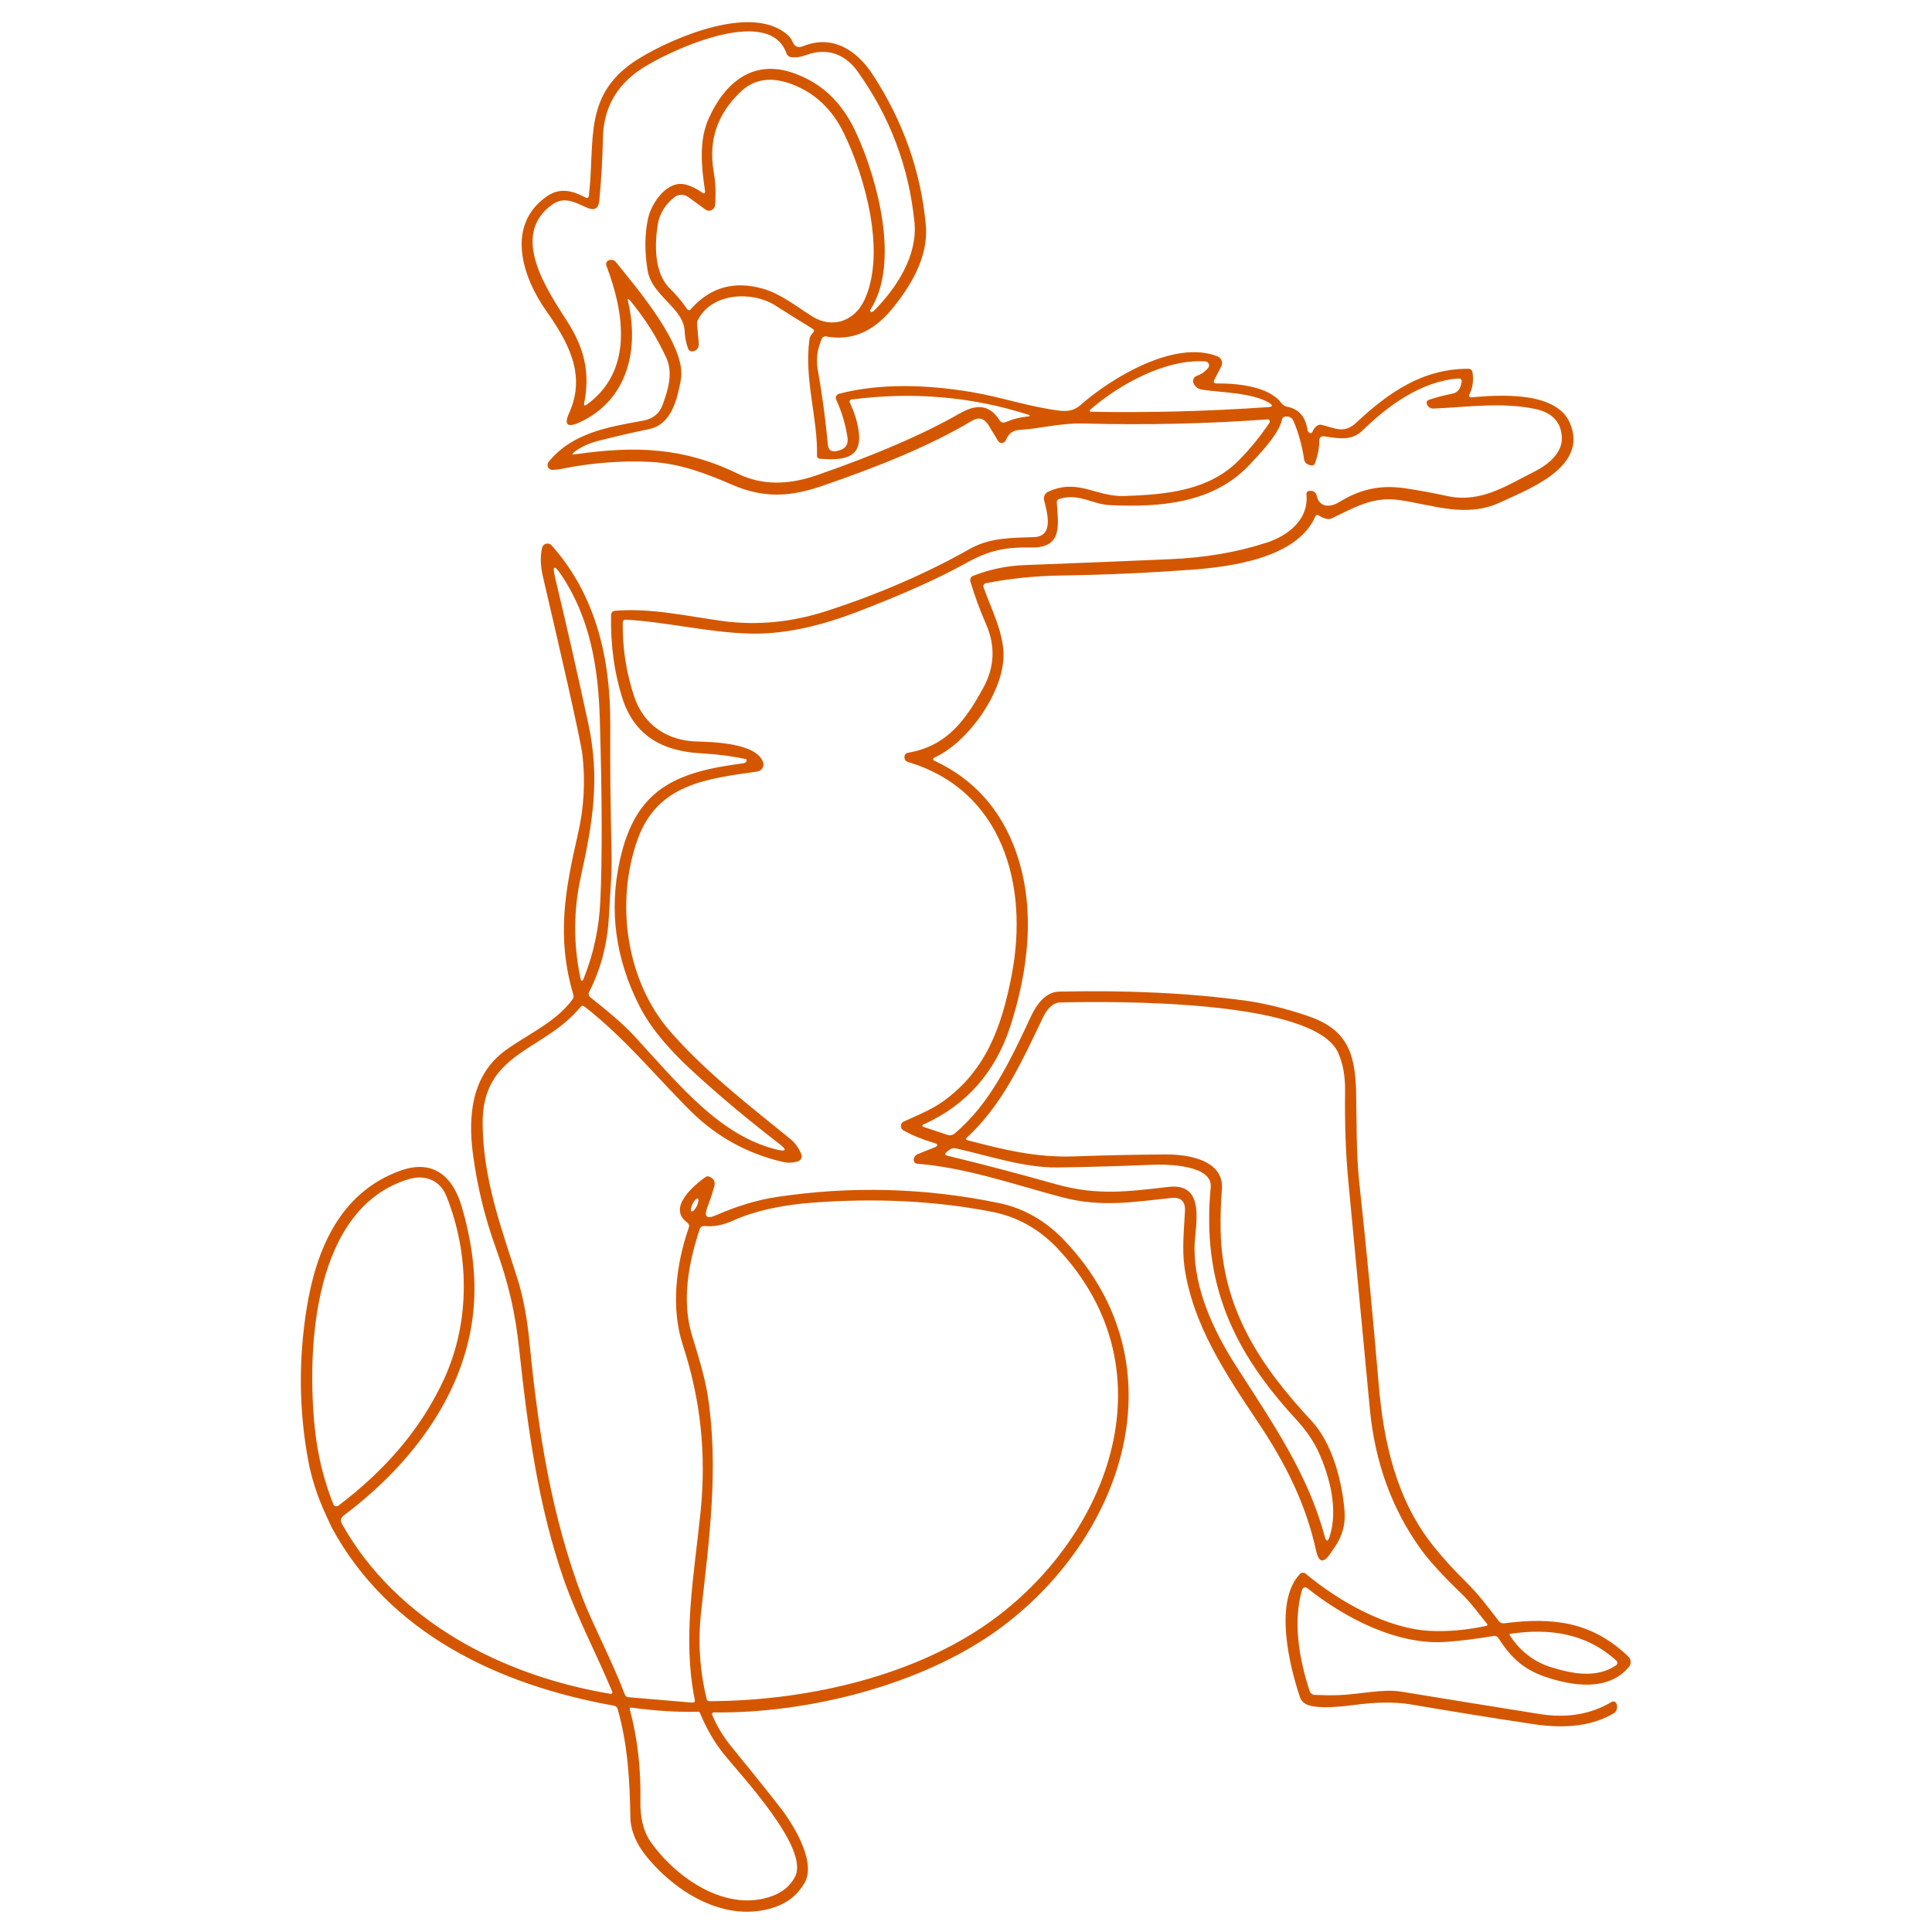 <svg xmlns="http://www.w3.org/2000/svg" xmlns:xlink="http://www.w3.org/1999/xlink" id="Layer_1" x="0px" y="0px" viewBox="0 0 150 150" style="enable-background:new 0 0 150 150;" xml:space="preserve"><style type="text/css">	.st0{fill:#D45700;}</style><path class="st0" d="M71.75,87.28c-0.19,0.09-0.19,0.17,0.01,0.23l1.79,0.6c0.2,0.07,0.41,0.03,0.57-0.11 c2.77-2.31,4.37-5.77,5.92-9.08c0.4-0.87,1.12-1.91,2.17-1.93c5.34-0.12,10.14,0.11,14.42,0.69c1.48,0.2,3.1,0.59,4.88,1.19 c3.04,1.02,3.72,2.83,3.78,5.99c0.05,2.33,0,4.64,0.24,6.92c0.56,5.17,1.06,10.36,1.5,15.57c0.38,4.6,1.37,9.09,4.27,12.7 c0.75,0.94,1.59,1.86,2.52,2.77c0.94,0.92,1.74,1.99,2.54,3.03c0.1,0.14,0.27,0.21,0.44,0.18c3.75-0.48,6.78-0.14,9.62,2.58 c0.23,0.22,0.25,0.58,0.04,0.82c-1.59,1.9-4.37,1.48-6.51,0.75c-1.7-0.58-2.69-1.55-3.6-2.98c-0.1-0.15-0.24-0.22-0.42-0.18 c-1.17,0.2-2.36,0.36-3.58,0.45c-3.77,0.31-7.88-1.8-10.86-4.17c-0.11-0.09-0.27-0.07-0.35,0.04c-0.02,0.03-0.04,0.06-0.05,0.09 c-0.71,2.48-0.25,5.3,0.59,7.86c0.06,0.17,0.21,0.29,0.39,0.3c0.61,0.03,1.22,0.04,1.84,0.02c1.61-0.05,3.44-0.51,4.89-0.27 c3.66,0.6,7.24,1.18,10.76,1.74c2.09,0.33,3.94,0.02,5.52-0.92c0.5-0.3,0.64,0.6,0.23,0.85c-1.59,0.96-3.68,1.24-6.27,0.85 c-3.07-0.46-6.22-0.97-9.44-1.52c-1.34-0.23-2.85-0.17-4.18,0c-0.91,0.12-3.3,0.43-4.09-0.07c-0.19-0.12-0.32-0.28-0.4-0.5 c-0.85-2.5-2.02-7.45,0-9.57c0.11-0.12,0.3-0.13,0.43-0.03c2.58,2.16,6.34,4.29,9.67,4.45c1.38,0.07,2.84-0.06,4.38-0.39 c0.05-0.01,0.08-0.06,0.07-0.11c0-0.01-0.01-0.03-0.02-0.04c-0.63-0.75-1.21-1.6-1.92-2.28c-1.49-1.43-2.57-2.61-3.24-3.54 c-2.25-3.13-3.56-6.76-3.95-10.91c-0.59-6.27-1.15-12.17-1.67-17.68c-0.2-2.09-0.28-4.41-0.25-6.95c0.02-1.14-0.16-2.13-0.53-2.97 c-1.84-4.2-17.63-4.01-21.6-3.92c-0.64,0.02-1.09,0.66-1.33,1.18c-1.69,3.53-3.15,6.77-5.93,9.34c-0.04,0.04-0.04,0.1,0,0.14 c0.01,0.01,0.03,0.02,0.05,0.03c2.83,0.74,5.35,1.37,8.34,1.26c2.54-0.09,4.93-0.14,7.16-0.15c1.73,0,4.46,0.47,4.28,2.71 c-0.09,1.06-0.12,2.12-0.1,3.2c0.12,6.06,3.06,10.49,7.07,14.79c1.58,1.7,2.36,4.63,2.55,6.98c0.08,0.99-0.15,1.9-0.71,2.73 c-0.13,0.19-0.25,0.37-0.38,0.56c-0.54,0.8-0.91,0.73-1.12-0.21c-0.79-3.62-2.36-6.74-4.45-9.88c-2.57-3.84-5.1-7.62-5.76-12.08 c-0.21-1.45-0.04-2.96,0.03-4.41c0.04-0.75-0.32-1.09-1.07-1.01c-2.87,0.3-5.41,0.75-8.45-0.05c-3.59-0.95-7.46-2.31-11.27-2.61 c-0.16-0.01-0.28-0.15-0.27-0.31c0,0,0,0,0,0c0.02-0.21,0.13-0.36,0.35-0.45c0.41-0.17,0.81-0.33,1.21-0.48 c0.38-0.15,0.37-0.28-0.02-0.39c-0.84-0.24-1.62-0.56-2.34-0.96c-0.18-0.1-0.25-0.33-0.15-0.52c0.04-0.07,0.1-0.13,0.17-0.16 c1.05-0.48,2.14-0.91,3.09-1.59c3.31-2.39,4.53-5.79,5.3-9.8c1.34-6.98-0.72-14.35-8.06-16.53c-0.16-0.05-0.27-0.2-0.27-0.37 c0-0.2,0.1-0.32,0.3-0.35c2.96-0.52,4.4-2.44,5.8-5c0.9-1.62,0.98-3.28,0.24-4.97c-0.49-1.13-0.9-2.24-1.22-3.33 c-0.05-0.18,0.04-0.37,0.21-0.43c1.28-0.51,2.63-0.79,4.06-0.84c3.73-0.14,7.44-0.29,11.13-0.45c2.8-0.11,5.34-0.55,7.63-1.3 c1.64-0.54,3.26-1.79,3.06-3.74c-0.02-0.13,0.08-0.25,0.21-0.27c0.02,0,0.03,0,0.05,0l0.11,0c0.21,0.01,0.39,0.17,0.43,0.38 c0.21,0.96,1.09,0.89,1.73,0.5c1.61-0.99,3.15-1.37,5.14-1.08c1.08,0.16,2.16,0.36,3.25,0.6c2.63,0.57,4.61-0.81,6.81-1.91 c0.97-0.49,2.14-1.39,2.1-2.61c-0.04-1.2-0.72-1.94-2.03-2.23c-2.61-0.56-5.32-0.15-7.94-0.04c-0.2,0.01-0.39-0.1-0.48-0.28 c-0.1-0.21-0.04-0.35,0.19-0.42c0.58-0.19,1.16-0.34,1.74-0.45c0.35-0.07,0.57-0.28,0.67-0.63l0.05-0.19 c0.08-0.26-0.02-0.38-0.29-0.36c-2.82,0.23-5.38,2.07-7.39,4.04c-0.86,0.84-1.93,0.6-2.99,0.44c-0.18-0.03-0.34,0.1-0.36,0.27 c0,0.02,0,0.03,0,0.05c0,0.57-0.11,1.17-0.34,1.78c-0.07,0.2-0.26,0.22-0.56,0.08c-0.15-0.07-0.25-0.21-0.28-0.38 c-0.16-1.07-0.43-2.06-0.81-2.95c-0.12-0.29-0.34-0.42-0.65-0.38c-0.14,0.02-0.23,0.1-0.26,0.24c-0.22,1.11-1.77,2.71-2.55,3.54 c-2.79,2.94-6.84,3.28-10.78,3.1c-1.43-0.06-2.39-0.95-3.93-0.49c-0.15,0.04-0.23,0.15-0.22,0.31c0.12,1.81,0.45,3.52-2.04,3.47 c-1.94-0.04-3.24,0.22-5.01,1.21c-2.12,1.18-4.95,2.45-8.51,3.81c-3.08,1.18-5.84,1.73-8.3,1.66c-3.24-0.09-6.39-0.9-9.62-1.08 c-0.12-0.01-0.22,0.08-0.22,0.2c0,0,0,0.01,0,0.01c-0.03,1.96,0.26,3.87,0.88,5.74c0.74,2.24,2.59,3.46,4.9,3.51 c1.32,0.04,4.57,0.13,5.11,1.59c0.11,0.28-0.04,0.6-0.32,0.71c-0.04,0.01-0.08,0.02-0.11,0.03c-3.91,0.56-7.75,0.95-9.3,5.25 c-1.77,4.93-0.89,11.03,2.53,14.94c2.77,3.16,6.11,5.73,9.31,8.33c0.39,0.32,0.68,0.72,0.87,1.22c0.08,0.2-0.03,0.43-0.23,0.51 c-0.01,0-0.02,0.01-0.02,0.01c-0.41,0.13-0.81,0.14-1.2,0.05c-2.75-0.64-5.12-1.95-7.11-3.91c-2.66-2.63-5.11-5.68-8.28-8.15 c-0.12-0.09-0.22-0.08-0.32,0.04c-2.85,3.48-7.65,3.45-7.59,9.09c0.05,4.27,1.4,7.92,2.68,11.92c0.52,1.62,0.8,3.39,0.97,5.13 c0.67,6.82,1.68,13.37,4.12,19.77c0.78,2.03,2.3,4.89,3.27,7.46c0.05,0.12,0.15,0.2,0.27,0.21l4.96,0.42 c0.16,0.01,0.23-0.06,0.2-0.22c-0.97-4.81-0.06-9.61,0.45-14.58c0.46-4.5,0-8.76-1.37-12.94c-0.95-2.89-0.54-6.27,0.45-9.12 c0.06-0.17,0.02-0.31-0.13-0.42c-1.55-1.15,0.55-2.89,1.41-3.51c0.09-0.07,0.22-0.09,0.33-0.04c0.35,0.15,0.48,0.4,0.37,0.77 c-0.15,0.54-0.33,1.07-0.53,1.59c-0.28,0.74-0.06,0.95,0.67,0.63c1.62-0.71,3.18-1.18,4.67-1.41c5.83-0.88,11.61-0.72,17.32,0.47 c1.91,0.4,3.6,1.37,5.05,2.89c9.27,9.73,4.52,23.22-5.14,30.23c-5.98,4.33-14.83,6.51-22.02,6.42c-0.17,0-0.23,0.08-0.16,0.24 c0.38,0.88,0.87,1.68,1.45,2.39c1.25,1.53,2.5,3.08,3.73,4.65c1.03,1.3,2.94,4.3,1.97,5.97c-0.54,0.92-1.33,1.56-2.39,1.9 c-3.75,1.22-7.62-1.15-9.95-4.05c-0.67-0.84-1.17-1.89-1.18-2.97c-0.05-2.88-0.2-5.62-0.99-8.4c-0.04-0.13-0.15-0.23-0.28-0.25 c-8.96-1.6-17.47-5.63-21.91-13.82c-0.05-0.09-0.48-1.04-0.54-1.17c-0.61-1.35-1.05-2.71-1.3-4.09c-0.71-3.86-0.75-7.77-0.12-11.72 c0.74-4.64,2.6-9.03,7.25-10.73c2.59-0.94,4.12,0.45,4.8,2.79c0.76,2.61,1.08,5.05,0.96,7.3c-0.35,6.85-4.78,12.67-10.11,16.66 c-0.25,0.19-0.3,0.41-0.14,0.69c4.25,7.53,12.41,11.76,20.84,13.17c0.07,0.01,0.13-0.03,0.14-0.1c0-0.02,0-0.05-0.01-0.07 c-1.19-2.87-2.7-5.71-3.72-8.6c-2.01-5.73-2.83-11.74-3.5-17.97c-0.3-2.81-0.81-5.11-1.88-8.06c-0.81-2.26-1.38-4.62-1.71-7.09 c-0.4-3.02-0.1-6.15,2.52-8.07c1.67-1.22,3.93-2.19,5.21-3.96c0.08-0.11,0.1-0.24,0.06-0.37c-1.31-4.44-0.66-8.04,0.36-12.47 c0.47-2.05,0.59-4.12,0.34-6.2c-0.06-0.5-0.43-2.28-1.12-5.36c-0.67-2.96-1.32-5.77-1.94-8.42c-0.19-0.8-0.22-1.54-0.07-2.22 c0.05-0.24,0.28-0.39,0.52-0.34c0.09,0.02,0.17,0.07,0.23,0.14c3.41,3.82,4.57,8.74,4.55,13.88c-0.02,3.3,0.02,6.62,0.1,9.97 c0.04,1.63-0.12,3.32-0.21,4.99c-0.11,2.12-0.63,4.06-1.53,5.83c-0.07,0.14-0.04,0.31,0.09,0.41c1.23,0.98,2.47,1.97,3.51,3.11 c3.54,3.87,6.57,7.6,10.91,8.7c0.81,0.2,0.88,0.05,0.22-0.46c-2.33-1.79-4.51-3.61-6.53-5.46c-1.64-1.49-3.3-3.25-4.29-5.2 c-1.87-3.67-2.38-7.44-1.53-11.31c1.22-5.57,4.32-6.87,9.6-7.55c0.11-0.01,0.19-0.07,0.24-0.17c0.02-0.03,0.02-0.07,0-0.11 c-0.01-0.03-0.04-0.05-0.07-0.05c-1.03-0.22-2.17-0.37-3.43-0.44c-3.06-0.16-5.22-1.39-6.15-4.31c-0.62-1.96-0.91-4.09-0.87-6.41 c0-0.22,0.11-0.33,0.33-0.35c2.73-0.23,5.55,0.41,8.29,0.79c2.68,0.37,5.4,0.11,8.14-0.78c4.09-1.33,7.78-2.94,11.09-4.81 c1.57-0.89,3.25-0.86,4.99-0.92c1.58-0.05,1.01-1.94,0.78-2.87c-0.06-0.26,0.07-0.54,0.31-0.65c2.32-1.07,3.71,0.4,5.9,0.33 c3.28-0.11,6.6-0.4,8.96-2.82c0.85-0.87,1.63-1.83,2.33-2.87c0.05-0.08,0.03-0.18-0.04-0.23c-0.03-0.02-0.07-0.03-0.11-0.03 c-4.67,0.34-9.43,0.45-14.28,0.32c-1.81-0.05-3.31,0.4-5.02,0.5c-0.48,0.03-0.82,0.3-1.02,0.8c-0.07,0.17-0.27,0.26-0.44,0.19 c-0.07-0.03-0.13-0.08-0.16-0.14c-0.24-0.4-0.49-0.81-0.75-1.23c-0.33-0.53-0.76-0.64-1.28-0.33c-3.24,1.94-7.31,3.58-11.7,5.08 c-2.47,0.84-4.5,0.93-6.93-0.12c-2.05-0.89-4.09-1.66-6.33-1.77c-2.26-0.11-4.56,0.07-6.89,0.54c-0.24,0.05-0.47,0.07-0.71,0.08 c-0.21,0.01-0.39-0.16-0.39-0.38c0-0.09,0.03-0.18,0.09-0.25c1.85-2.26,4.62-2.7,7.37-3.2c0.73-0.14,1.22-0.54,1.47-1.21 c0.42-1.14,0.83-2.46,0.3-3.64c-0.72-1.57-1.65-3.05-2.79-4.43c-0.19-0.23-0.25-0.2-0.18,0.09c0.86,3.7-0.05,7.63-3.79,9.34 c-0.95,0.43-1.21,0.17-0.78-0.77c1.32-2.93-0.09-5.48-1.79-7.89c-1.87-2.66-3.17-6.65,0.05-8.9c1.01-0.7,1.99-0.44,2.97,0.08 c0.17,0.09,0.27,0.04,0.29-0.15c0.51-4.36-0.52-7.94,3.94-10.66c2.65-1.61,8.75-4.24,11.5-1.79c0.16,0.14,0.29,0.32,0.37,0.52 c0.16,0.38,0.43,0.5,0.81,0.35c2.3-0.94,4.19,0.32,5.41,2.19c2.38,3.65,3.75,7.55,4.13,11.71c0.22,2.41-1.16,4.74-2.67,6.55 c-1.45,1.75-3.14,2.44-5.07,2.08c-0.13-0.03-0.27,0.04-0.33,0.17c-0.35,0.78-0.46,1.56-0.33,2.34c0.37,2.12,0.63,4.08,0.79,5.87 c0.04,0.45,0.28,0.62,0.72,0.51l0.15-0.04c0.51-0.13,0.73-0.46,0.66-0.99c-0.15-1.01-0.44-1.99-0.88-2.95 c-0.08-0.17,0-0.37,0.17-0.44c0.02-0.01,0.03-0.01,0.05-0.02c3.2-0.83,6.78-0.71,10.24-0.14c2.36,0.39,4.6,1.19,6.97,1.46 c0.57,0.06,1.08-0.04,1.51-0.42c2.44-2.15,7.37-5.13,10.67-3.8c0.29,0.12,0.43,0.45,0.31,0.73c-0.01,0.02-0.01,0.03-0.02,0.04 l-0.57,1.11c-0.04,0.07-0.01,0.16,0.07,0.2c0.02,0.01,0.04,0.02,0.07,0.02c1.6-0.02,4.11,0.2,5.09,1.52 c0.11,0.15,0.28,0.25,0.46,0.29c0.89,0.17,1.42,0.77,1.57,1.79c0.02,0.11,0.08,0.2,0.18,0.25c0.04,0.02,0.08,0.02,0.13-0.01 c0.04-0.03,0.07-0.06,0.09-0.11c0.07-0.18,0.17-0.32,0.32-0.43c0.12-0.09,0.25-0.12,0.39-0.08c1.03,0.24,1.72,0.71,2.66-0.16 c2.49-2.32,5.13-4.21,8.74-4.2c0.15,0,0.27,0.11,0.3,0.25c0.1,0.66,0.02,1.25-0.25,1.77c-0.03,0.06-0.01,0.15,0.05,0.18 c0.02,0.01,0.05,0.02,0.08,0.02c2.12-0.18,6.59-0.53,7.68,1.98c1.47,3.41-3.15,5.12-5.35,6.15c-2.71,1.27-5.18,0.23-7.9-0.16 c-2.04-0.29-3.49,0.59-5.23,1.42c-0.14,0.06-0.28,0.08-0.42,0.04c-0.21-0.05-0.4-0.13-0.57-0.25c-0.13-0.09-0.23-0.06-0.3,0.09 c-1.41,3.2-6.49,3.89-9.71,4.12c-3.27,0.24-6.59,0.39-9.98,0.44c-2.03,0.03-3.99,0.23-5.88,0.6c-0.13,0.03-0.21,0.15-0.19,0.28 c0,0.01,0.01,0.02,0.01,0.03c0.56,1.59,1.41,3.22,1.54,4.9c0.24,2.99-2.69,7.15-5.38,8.34c-0.06,0.03-0.09,0.1-0.06,0.16 c0.01,0.03,0.04,0.05,0.06,0.06c3.08,1.43,5.2,3.8,6.37,7.11c1.54,4.36,0.96,9.23-0.49,13.64C77.24,83.27,75.02,85.8,71.75,87.28z  M53.43,27.08c-0.16-0.42-0.25-0.86-0.27-1.33c-0.05-1.83-2.55-2.76-2.88-4.75c-0.24-1.47-0.23-2.81,0.03-4.02 c0.25-1.18,1.49-3.09,3-2.63c0.42,0.13,0.81,0.32,1.17,0.58c0.21,0.15,0.29,0.09,0.25-0.16c-0.27-1.81-0.49-3.85,0.31-5.61 c1.25-2.75,3.44-4.63,6.65-3.46c2.32,0.86,3.78,2.41,4.82,4.7c1.63,3.57,3.38,10.06,1.06,13.66c-0.04,0.06-0.03,0.11,0.03,0.14 c0.01,0.01,0.02,0.01,0.04,0.02c0.07,0,0.14-0.02,0.19-0.07c1.79-1.79,3.42-4.32,3.17-6.88c-0.43-4.31-1.91-8.23-4.43-11.74 c-1-1.39-2.44-1.84-4-1.25c-0.39,0.15-0.76,0.2-1.13,0.16c-0.18-0.02-0.33-0.14-0.38-0.3c-1.37-3.9-9.4-0.07-11.39,1.29 c-1.86,1.27-2.82,3.04-2.86,5.3c-0.03,1.55-0.12,3.17-0.28,4.84c-0.06,0.62-0.37,0.81-0.94,0.56c-0.89-0.38-1.75-0.92-2.68-0.27 c-3.41,2.39-0.4,6.69,1.15,9.13c1.28,2.01,1.77,3.9,1.3,6.29c-0.04,0.22,0.02,0.26,0.2,0.13c3.62-2.61,2.91-7.13,1.52-10.78 c-0.06-0.17,0.02-0.36,0.2-0.43c0.01-0.01,0.03-0.01,0.04-0.01c0.21-0.05,0.37,0.01,0.5,0.16c1.6,2,5.53,6.55,5.04,9.13 c-0.27,1.45-0.69,3.46-2.45,3.83c-1.34,0.28-2.67,0.59-3.97,0.92c-0.72,0.19-1.33,0.47-1.84,0.85c-0.22,0.17-0.2,0.23,0.08,0.19 c4.62-0.66,8.35-0.56,12.63,1.52c1.77,0.86,3.77,0.9,6.01,0.14c4.63-1.6,8.37-3.21,11.21-4.84c1.21-0.69,2.25-0.74,3.05,0.51 c0.13,0.21,0.31,0.26,0.54,0.16c0.5-0.22,1.05-0.36,1.64-0.42c0.26-0.03,0.27-0.08,0.02-0.16c-4.38-1.39-8.94-1.78-13.68-1.16 c-0.09,0.01-0.15,0.1-0.14,0.19c0,0.02,0.01,0.03,0.02,0.05c0.37,0.77,0.61,1.55,0.7,2.33c0.26,2.12-1.43,2.14-3,2.03 c-0.17-0.01-0.25-0.1-0.25-0.27c0.07-2.89-1-5.84-0.59-8.97c0.02-0.16,0.08-0.31,0.18-0.43l0.11-0.13c0.1-0.12,0.08-0.22-0.05-0.3 c-0.98-0.6-1.95-1.2-2.9-1.81c-1.77-1.12-4.88-1.01-5.99,1.12c-0.06,0.11-0.08,0.23-0.07,0.35c0.05,0.46,0.09,0.96,0.13,1.47 c0.02,0.31-0.1,0.51-0.35,0.6C53.69,27.34,53.5,27.25,53.43,27.08z M55.52,15.93c-0.03,0.26-0.26,0.45-0.52,0.43 c-0.08-0.01-0.17-0.04-0.23-0.09l-1.34-0.98c-0.31-0.22-0.73-0.22-1.04,0c-0.66,0.49-1.18,1.27-1.31,2.08 c-0.26,1.54-0.32,3.82,0.93,5.03c0.49,0.48,0.93,1,1.32,1.57c0.1,0.14,0.21,0.15,0.32,0.02c1.5-1.7,3.38-2.22,5.63-1.56 c1.36,0.4,2.57,1.37,3.77,2.13c1.56,0.98,3.27,0.39,4.05-1.24c1.72-3.63,0.09-9.55-1.59-12.99c-0.89-1.83-2.21-3.08-3.94-3.76 c-1.64-0.64-2.99-0.46-4.05,0.54c-1.81,1.71-2.52,3.76-2.12,6.15C55.56,14.14,55.59,15.11,55.52,15.93z M92.65,29.7 c-0.07-0.21,0.04-0.43,0.25-0.51c0.37-0.13,0.66-0.34,0.9-0.62c0.11-0.13,0.09-0.33-0.04-0.44c-0.05-0.04-0.11-0.07-0.18-0.07 c-3.06-0.21-6.64,1.77-8.88,3.7c-0.16,0.13-0.13,0.2,0.07,0.21c4.49,0.08,9.04-0.04,13.67-0.36c0.39-0.03,0.42-0.14,0.08-0.34 c-1.29-0.78-3.64-0.79-5.16-1.01C93,30.21,92.76,30.02,92.65,29.7z M45.68,56.2c0.92,4.31,0.33,7.69-0.58,11.85 c-0.58,2.62-0.59,5.24-0.04,7.87c0.07,0.31,0.16,0.32,0.27,0.02c0.75-1.88,1.18-3.87,1.28-5.97c0.15-3.29,0.14-8.01-0.04-14.15 c-0.12-4.04-0.77-7.87-2.99-11.18c-0.55-0.82-0.71-0.75-0.48,0.21C43.97,48.48,44.83,52.26,45.68,56.2z M90.71,92.15 c3.04-0.36,2.03,3.17,2.03,4.75c0,3.24,1.47,6.41,3.23,9.16c2.84,4.43,5.58,8.37,6.87,13.2c0.13,0.46,0.26,0.47,0.4,0.01 c0.66-2.07,0.01-4.63-0.89-6.58c-0.37-0.81-0.95-1.65-1.74-2.51c-4.81-5.23-7.33-10.45-6.61-18c0.16-1.71-3.29-1.8-4.5-1.75 c-2.57,0.11-5.04,0.18-7.41,0.21c-2.61,0.03-5.34-0.92-7.88-1.48c-0.18-0.04-0.36,0-0.51,0.12l-0.2,0.16 c-0.17,0.14-0.15,0.23,0.06,0.29c2.82,0.68,5.65,1.43,8.49,2.23C85.2,92.84,87.64,92.51,90.71,92.15z M25.88,116.79 c0.05,0.13,0.2,0.19,0.33,0.14c0.02-0.01,0.04-0.02,0.06-0.03c3.54-2.67,6.41-5.9,8.23-9.88c2.03-4.45,1.94-9.7,0.16-14.15 c-0.5-1.25-1.67-1.7-2.93-1.32c-7.4,2.24-7.93,13.06-7.29,19.32C24.65,112.93,25.13,114.9,25.88,116.79z M53.69,94.05 c0.09,0.05,0.28-0.14,0.41-0.41c0.13-0.27,0.17-0.53,0.08-0.58c-0.09-0.05-0.28,0.14-0.41,0.41C53.63,93.74,53.6,94,53.69,94.05z  M54.86,131.89c0.03,0.13,0.11,0.19,0.24,0.19c7.29-0.03,15.27-1.8,21.14-5.73c9.65-6.46,14.98-19.78,5.86-29.43 c-1.43-1.51-3.13-2.46-5.11-2.84c-4.36-0.85-9.02-1.08-13.98-0.7c-2.44,0.19-4.49,0.66-6.13,1.4c-0.76,0.34-1.49,0.48-2.17,0.41 c-0.2-0.02-0.33,0.07-0.39,0.25c-0.9,2.73-1.37,5.56-0.63,8.11c0.47,1.59,1,3.16,1.26,4.81c0.87,5.63,0.11,11.16-0.51,16.75 C54.18,127.4,54.32,129.66,54.86,131.89z M117.25,126.85c-0.03,0-0.06,0.04-0.05,0.07c0,0.01,0,0.02,0.01,0.03 c0.8,1.24,1.87,2.06,3.18,2.48c1.65,0.52,3.56,0.9,5.09-0.14c0.1-0.07,0.12-0.2,0.06-0.3c-0.01-0.01-0.02-0.03-0.03-0.04 C123.15,126.79,120.3,126.4,117.25,126.85z M54.33,132.96c-0.02-0.04-0.05-0.06-0.09-0.06c-1.65,0.04-3.38-0.07-5.21-0.32 c-0.12-0.02-0.16,0.03-0.13,0.14c0.6,2.25,0.87,4.63,0.82,7.14c-0.02,1.06,0.17,2.24,0.79,3.13c1.99,2.84,5.93,5.55,9.49,4.2 c0.79-0.3,1.36-0.79,1.72-1.47c1.17-2.21-4.16-7.83-5.55-9.57C55.46,135.27,54.85,134.21,54.33,132.96z"></path></svg>